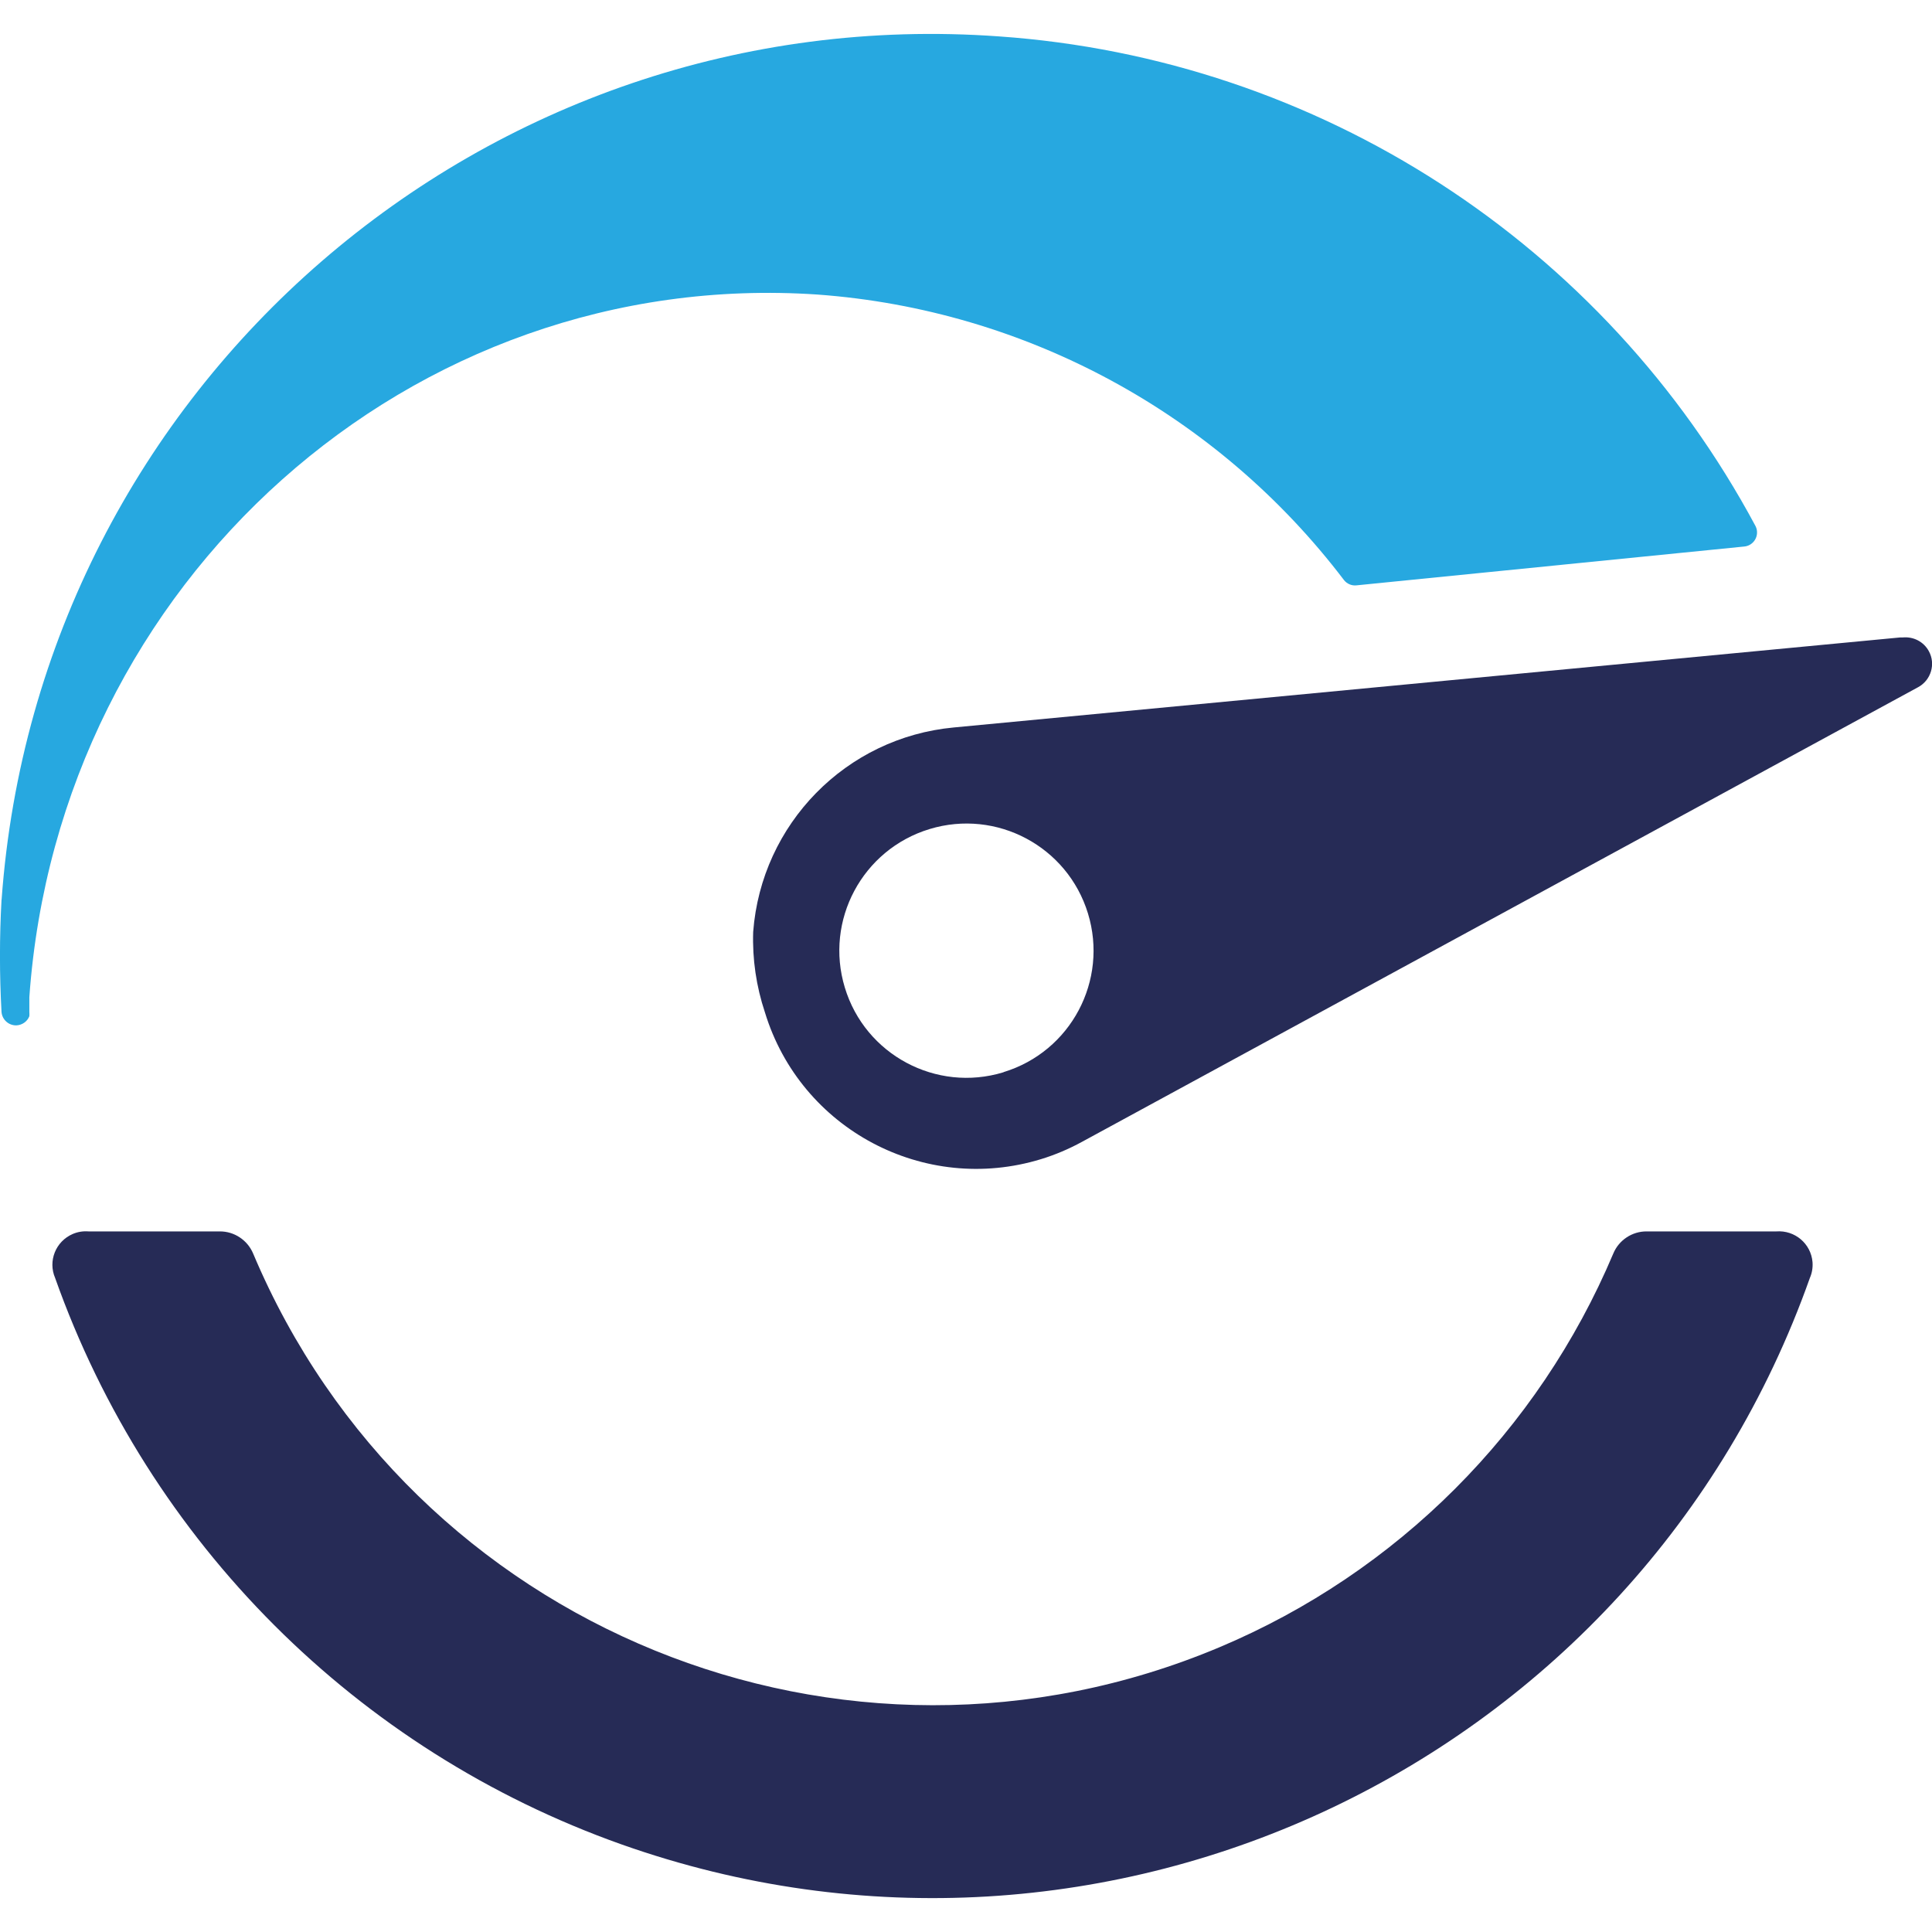 <?xml version="1.0" encoding="utf-8"?>
<!-- Generator: Adobe Illustrator 16.0.0, SVG Export Plug-In . SVG Version: 6.00 Build 0)  -->
<!DOCTYPE svg PUBLIC "-//W3C//DTD SVG 1.1//EN" "http://www.w3.org/Graphics/SVG/1.1/DTD/svg11.dtd">
<svg version="1.1" id="Layer_1" xmlns="http://www.w3.org/2000/svg" xmlns:xlink="http://www.w3.org/1999/xlink" x="0px" y="0px"
	 width="32px" height="32px" viewBox="0 0 32 32" enable-background="new 0 0 32 32" xml:space="preserve">
<g>
	<g>
		<g>
			<path fill="#27A8E0" d="M16.548,0.603C8.039-0.013,0.644,6.387,0.027,14.896c0,0.004-0.002,0.008-0.002,0.013
				c-0.034,0.614-0.034,1.233,0,1.85c0.009,0.13,0.121,0.231,0.253,0.224c0.092-0.007,0.174-0.064,0.208-0.151
				c0.002-0.023,0.002-0.049,0-0.072c0-0.083,0-0.161,0-0.244C0.975,9.622,6.818,4.42,13.545,4.879
				c3.447,0.253,6.622,1.975,8.715,4.728c0.049,0.063,0.128,0.098,0.21,0.088l6.421-0.643c0.128-0.012,0.222-0.127,0.21-0.254
				c-0.002-0.032-0.012-0.061-0.027-0.09C26.567,4.033,21.839,0.973,16.548,0.603"/>
			<path fill="#262B56" d="M29.422,20.396c0.306-0.023,0.573,0.202,0.599,0.508c0.007,0.091-0.008,0.181-0.044,0.263
				c-2.845,8.027-11.657,12.227-19.686,9.381c-4.38-1.555-7.825-5-9.378-9.381c-0.121-0.281,0.009-0.606,0.291-0.728
				c0.083-0.036,0.172-0.05,0.262-0.043h2.173c0.242-0.002,0.461,0.145,0.554,0.367c2.621,6.22,9.786,9.14,16.009,6.519
				c2.939-1.238,5.278-3.578,6.519-6.519c0.092-0.223,0.313-0.369,0.553-0.367H29.422z"/>
			<path fill="#262B56" d="M31.474,10.558l-15.675,1.491c-1.786,0.166-3.188,1.598-3.324,3.386
				c-0.015,0.451,0.051,0.903,0.195,1.334c0.591,1.936,2.64,3.022,4.573,2.43c0.235-0.072,0.461-0.168,0.677-0.286l13.852-7.532
				c0.212-0.116,0.292-0.384,0.176-0.595c-0.085-0.157-0.253-0.244-0.431-0.228 M16.618,17.761
				c-1.111,0.338-2.289-0.291-2.625-1.404c-0.338-1.112,0.291-2.287,1.403-2.625c1.111-0.338,2.284,0.287,2.624,1.397
				c0.34,1.111-0.283,2.288-1.396,2.628C16.624,17.757,16.622,17.761,16.618,17.761"/>
		</g>
	</g>
</g>
</svg>
